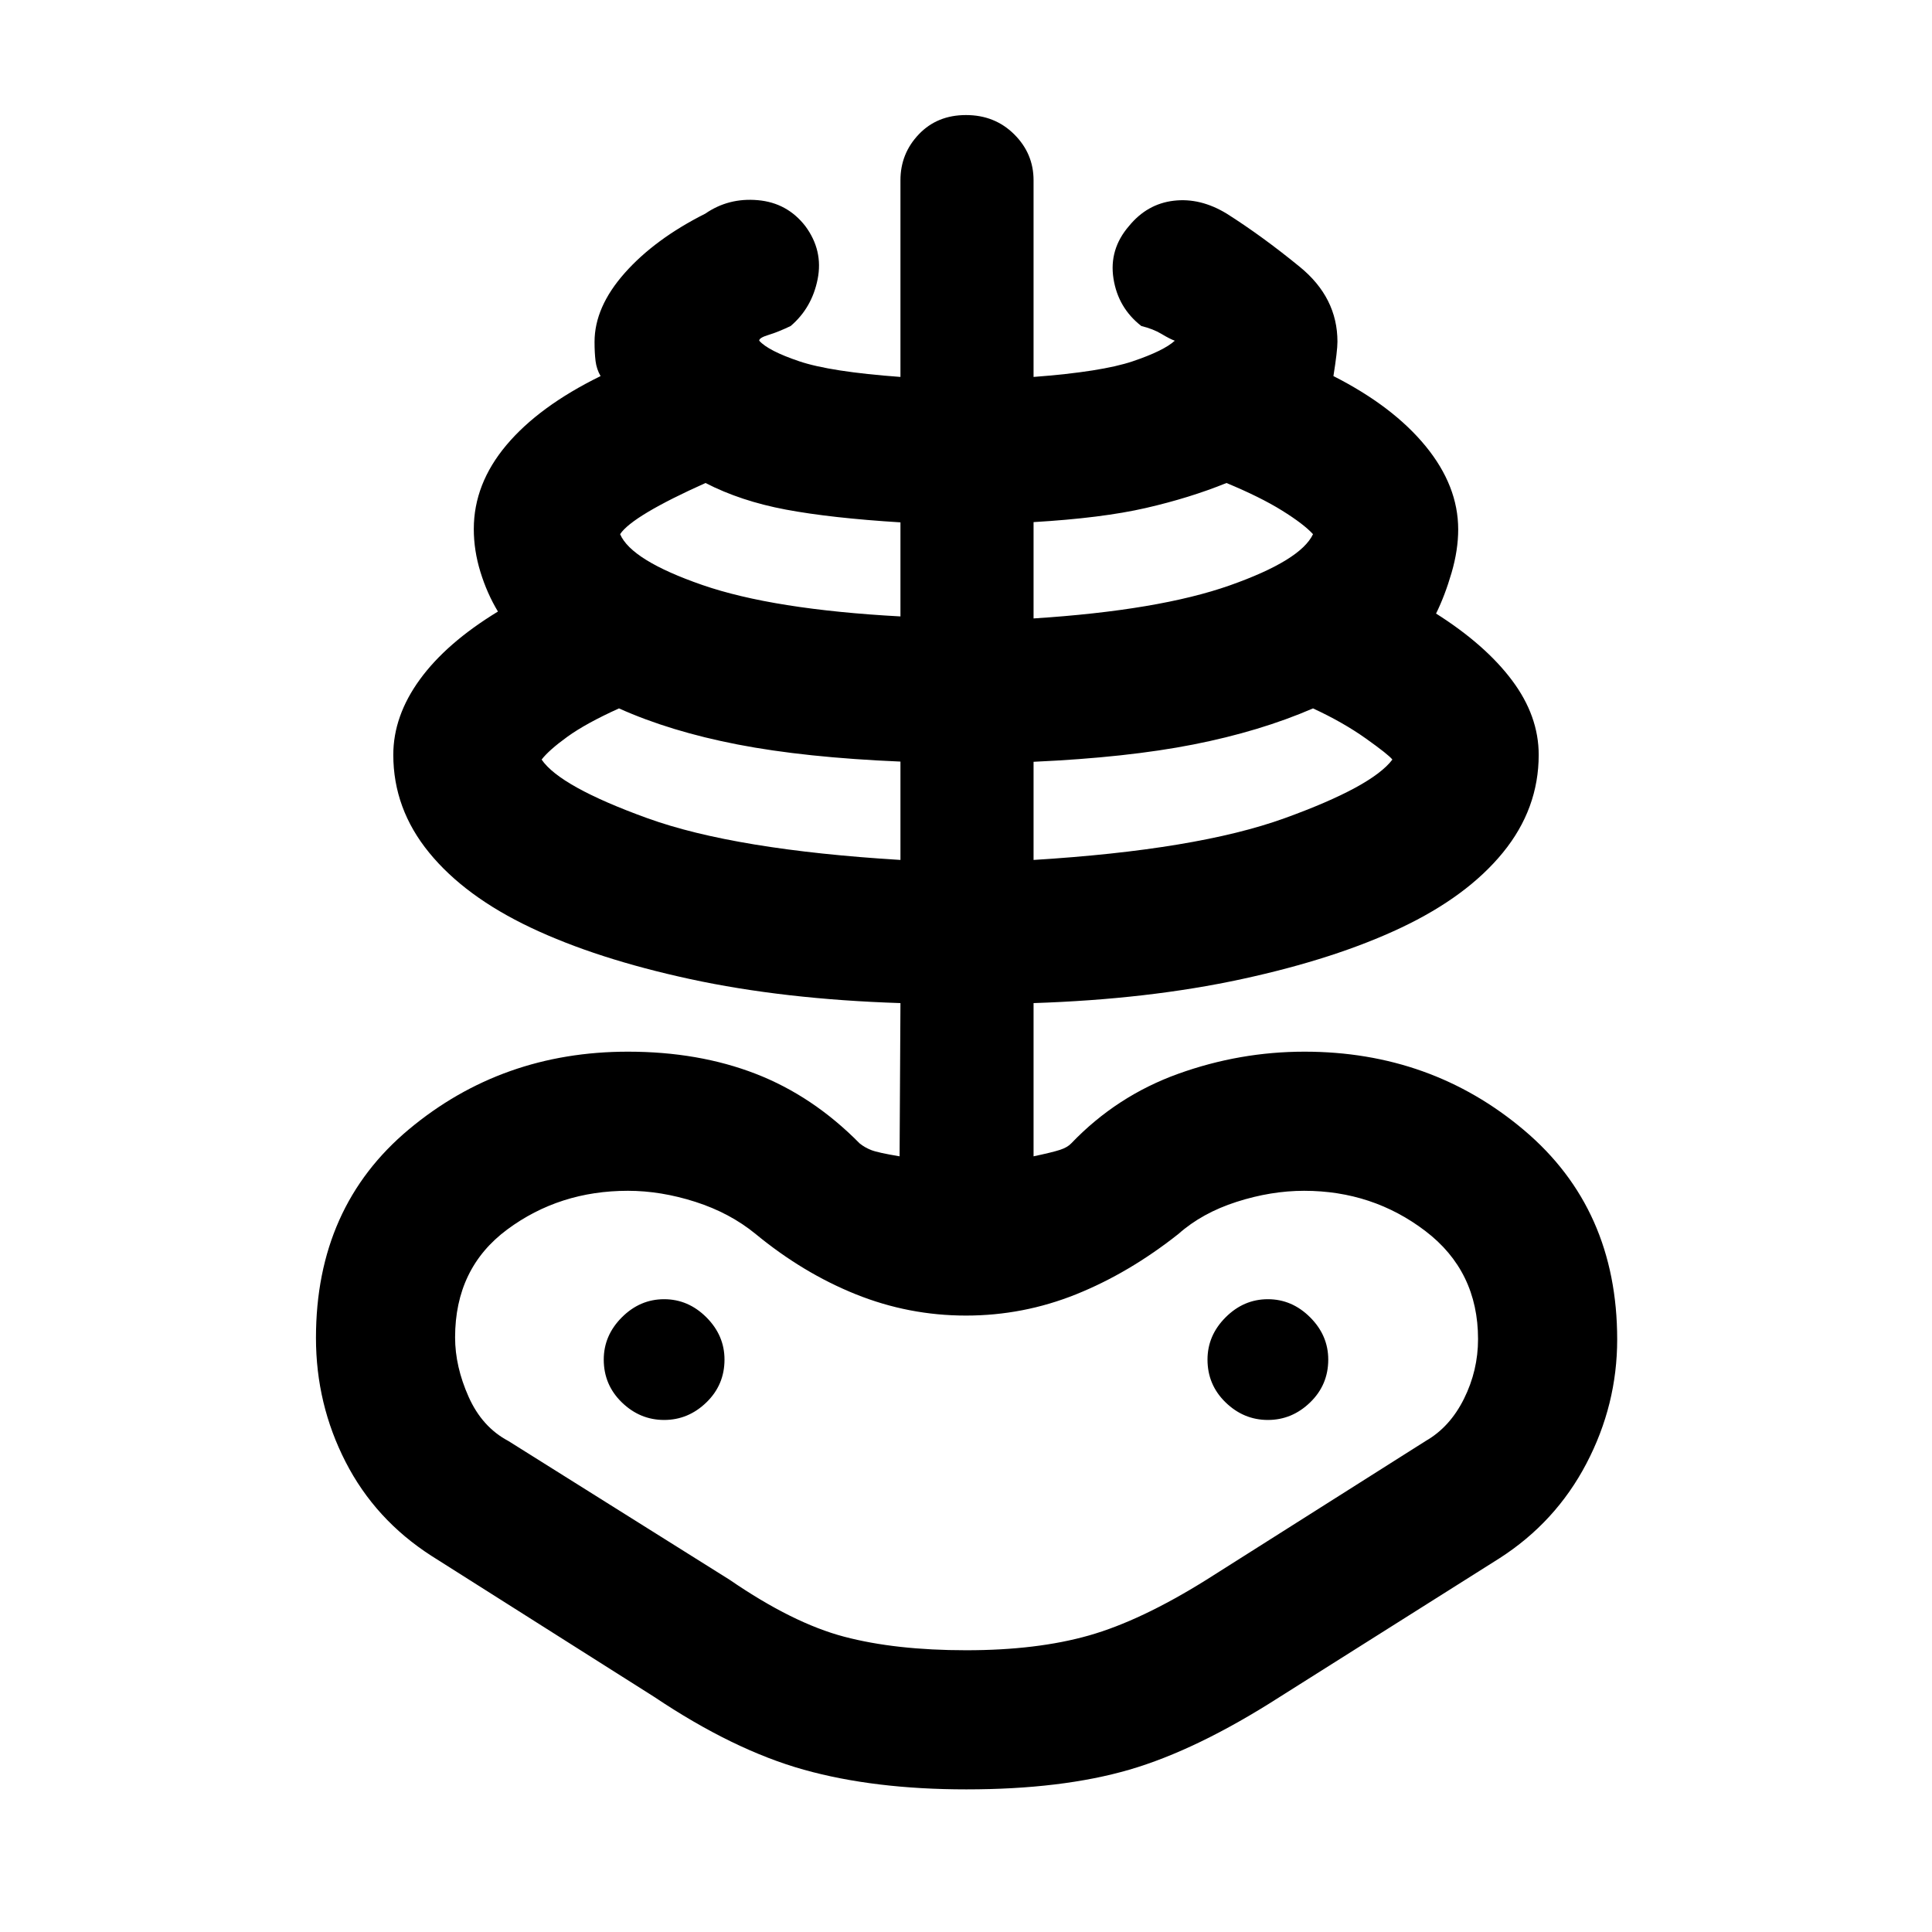 <svg xmlns="http://www.w3.org/2000/svg" height="48" viewBox="0 -960 960 960" width="48"><path d="M480.16-70.87q-45.84 0-80.78-9.78-34.95-9.78-74.38-36.22l-110.57-70q-28-18-42.71-46.72Q157-262.3 157-295.22q0-65.08 46.22-103.65 46.21-38.56 108.81-38.56 35.1 0 63.48 11 28.38 11 51.62 34.56 2.44 2 5.72 3.31t14.15 3.13l.43-76.14q-58-1.86-104.5-11.93t-79.21-25.57q-32.72-15.5-50.5-37.28-17.79-21.78-17.79-48.59 0-19.3 13.22-37.46 13.22-18.17 38.78-33.73-5.43-9-8.71-19.68-3.29-10.68-3.29-21.32 0-22.44 16.22-41.72 16.22-19.28 46.78-34.28-2-3.44-2.5-7.5-.5-4.07-.5-9.5 0-17.3 15-34.22 15-16.91 40-29.48 11.57-8 26.14-6.71 14.56 1.28 23.56 12.84 9 12.13 6.15 26.42Q403.43-807 392.87-798q-6.3 3-11.02 4.43-4.72 1.44-4.59 2.87 4.44 5 19.87 10.22 15.44 5.22 50.3 7.78v-97.74q0-13.25 9.12-22.82t23.45-9.57q14.33 0 23.95 9.57t9.62 22.82v97.74q33.86-2.56 49.3-7.78 15.43-5.22 20.87-10.22-2.44-.87-6.59-3.37T567.13-798q-11.56-9-13.85-23.57Q551-836.13 561-847.7q9-11 22.22-12.56 13.21-1.57 26.35 6.43 17.56 11.13 36.28 26.42 18.72 15.28 18.72 37.2 0 4.56-2 17.08 29.56 15 45.78 34.78 16.22 19.78 16.22 41.42 0 10.23-3.29 21.52-3.28 11.28-7.71 20.28 24.56 15.56 37.78 33.23 13.22 17.66 13.22 36.96 0 26.81-17.79 48.59-17.78 21.78-50.5 37.28-32.71 15.5-79.21 25.57-46.5 10.07-103.5 11.93v76.14q9.43-2 13.15-3.22 3.71-1.22 5.58-3.22 22.57-23.56 53.13-34.56 30.57-11 62.74-11 62.96 0 109.18 39.06 46.22 39.07 46.22 103.94 0 32.46-15.29 61.65Q773-203.59 745-185.65l-109 68.78q-41.22 26.44-74.83 36.22-33.6 9.78-81.01 9.78Zm-.03-69.13q35.12 0 60.94-7.34 25.81-7.33 58.36-27.66l109-69q12-6.87 19-20.93 7-14.07 7-29.68 0-33.77-26.21-53.73Q682-368.3 648-368.3q-16.43 0-33.56 5.5-17.12 5.5-28.87 15.93-24.57 19.44-50.85 30Q508.43-306.3 480-306.3t-54.72-10.57q-26.28-10.56-49.85-30-12.75-10.43-29.87-15.93-17.13-5.5-33.56-5.5-34 0-59.93 19.21-25.94 19.22-25.94 53.66 0 14.43 6.72 29.5 6.72 15.06 19.72 21.93l110 69q31.43 21.57 56.93 28.28Q445-140 480.13-140Zm-32.7-392.7v-48.87q-47.43-2-80.93-8.5-33.5-6.5-58.93-17.93-16.44 7.43-25.66 14.1-9.21 6.66-12.78 11.33 9.13 13.44 52.63 29.16 43.5 15.71 125.67 20.71ZM330-254.43q12 0 21-8.72t9-21.28q0-12-9-21t-21-9q-12 0-21 9t-9 21q0 12.56 9 21.28t21 8.72ZM447.43-653.7v-46.74q-34.43-2.13-56.92-6.34Q368.03-711 350.57-720q-17.87 8-28.66 14.43-10.78 6.44-13.78 11 5.57 13 40.78 25.22 35.22 12.22 98.52 15.65Zm66.14 121q81.17-5 124.67-20.71 43.5-15.72 53.63-29.16-1.87-2.43-13.22-10.5-11.35-8.06-26.22-14.93Q626-596.57 593-590.07t-79.43 8.6v48.77Zm0-120q62.3-4 97.52-16.43 35.21-12.44 41.34-25.44-4.56-5-15.34-11.71Q626.3-713 609.43-720q-18.32 7.43-40.12 12.43-21.8 5-55.74 7v47.87ZM630-254.43q12 0 21-8.72t9-21.28q0-12-9-21t-21-9q-12 0-21 9t-9 21q0 12.56 9 21.28t21 8.72Zm-150 0Z"/></svg>
